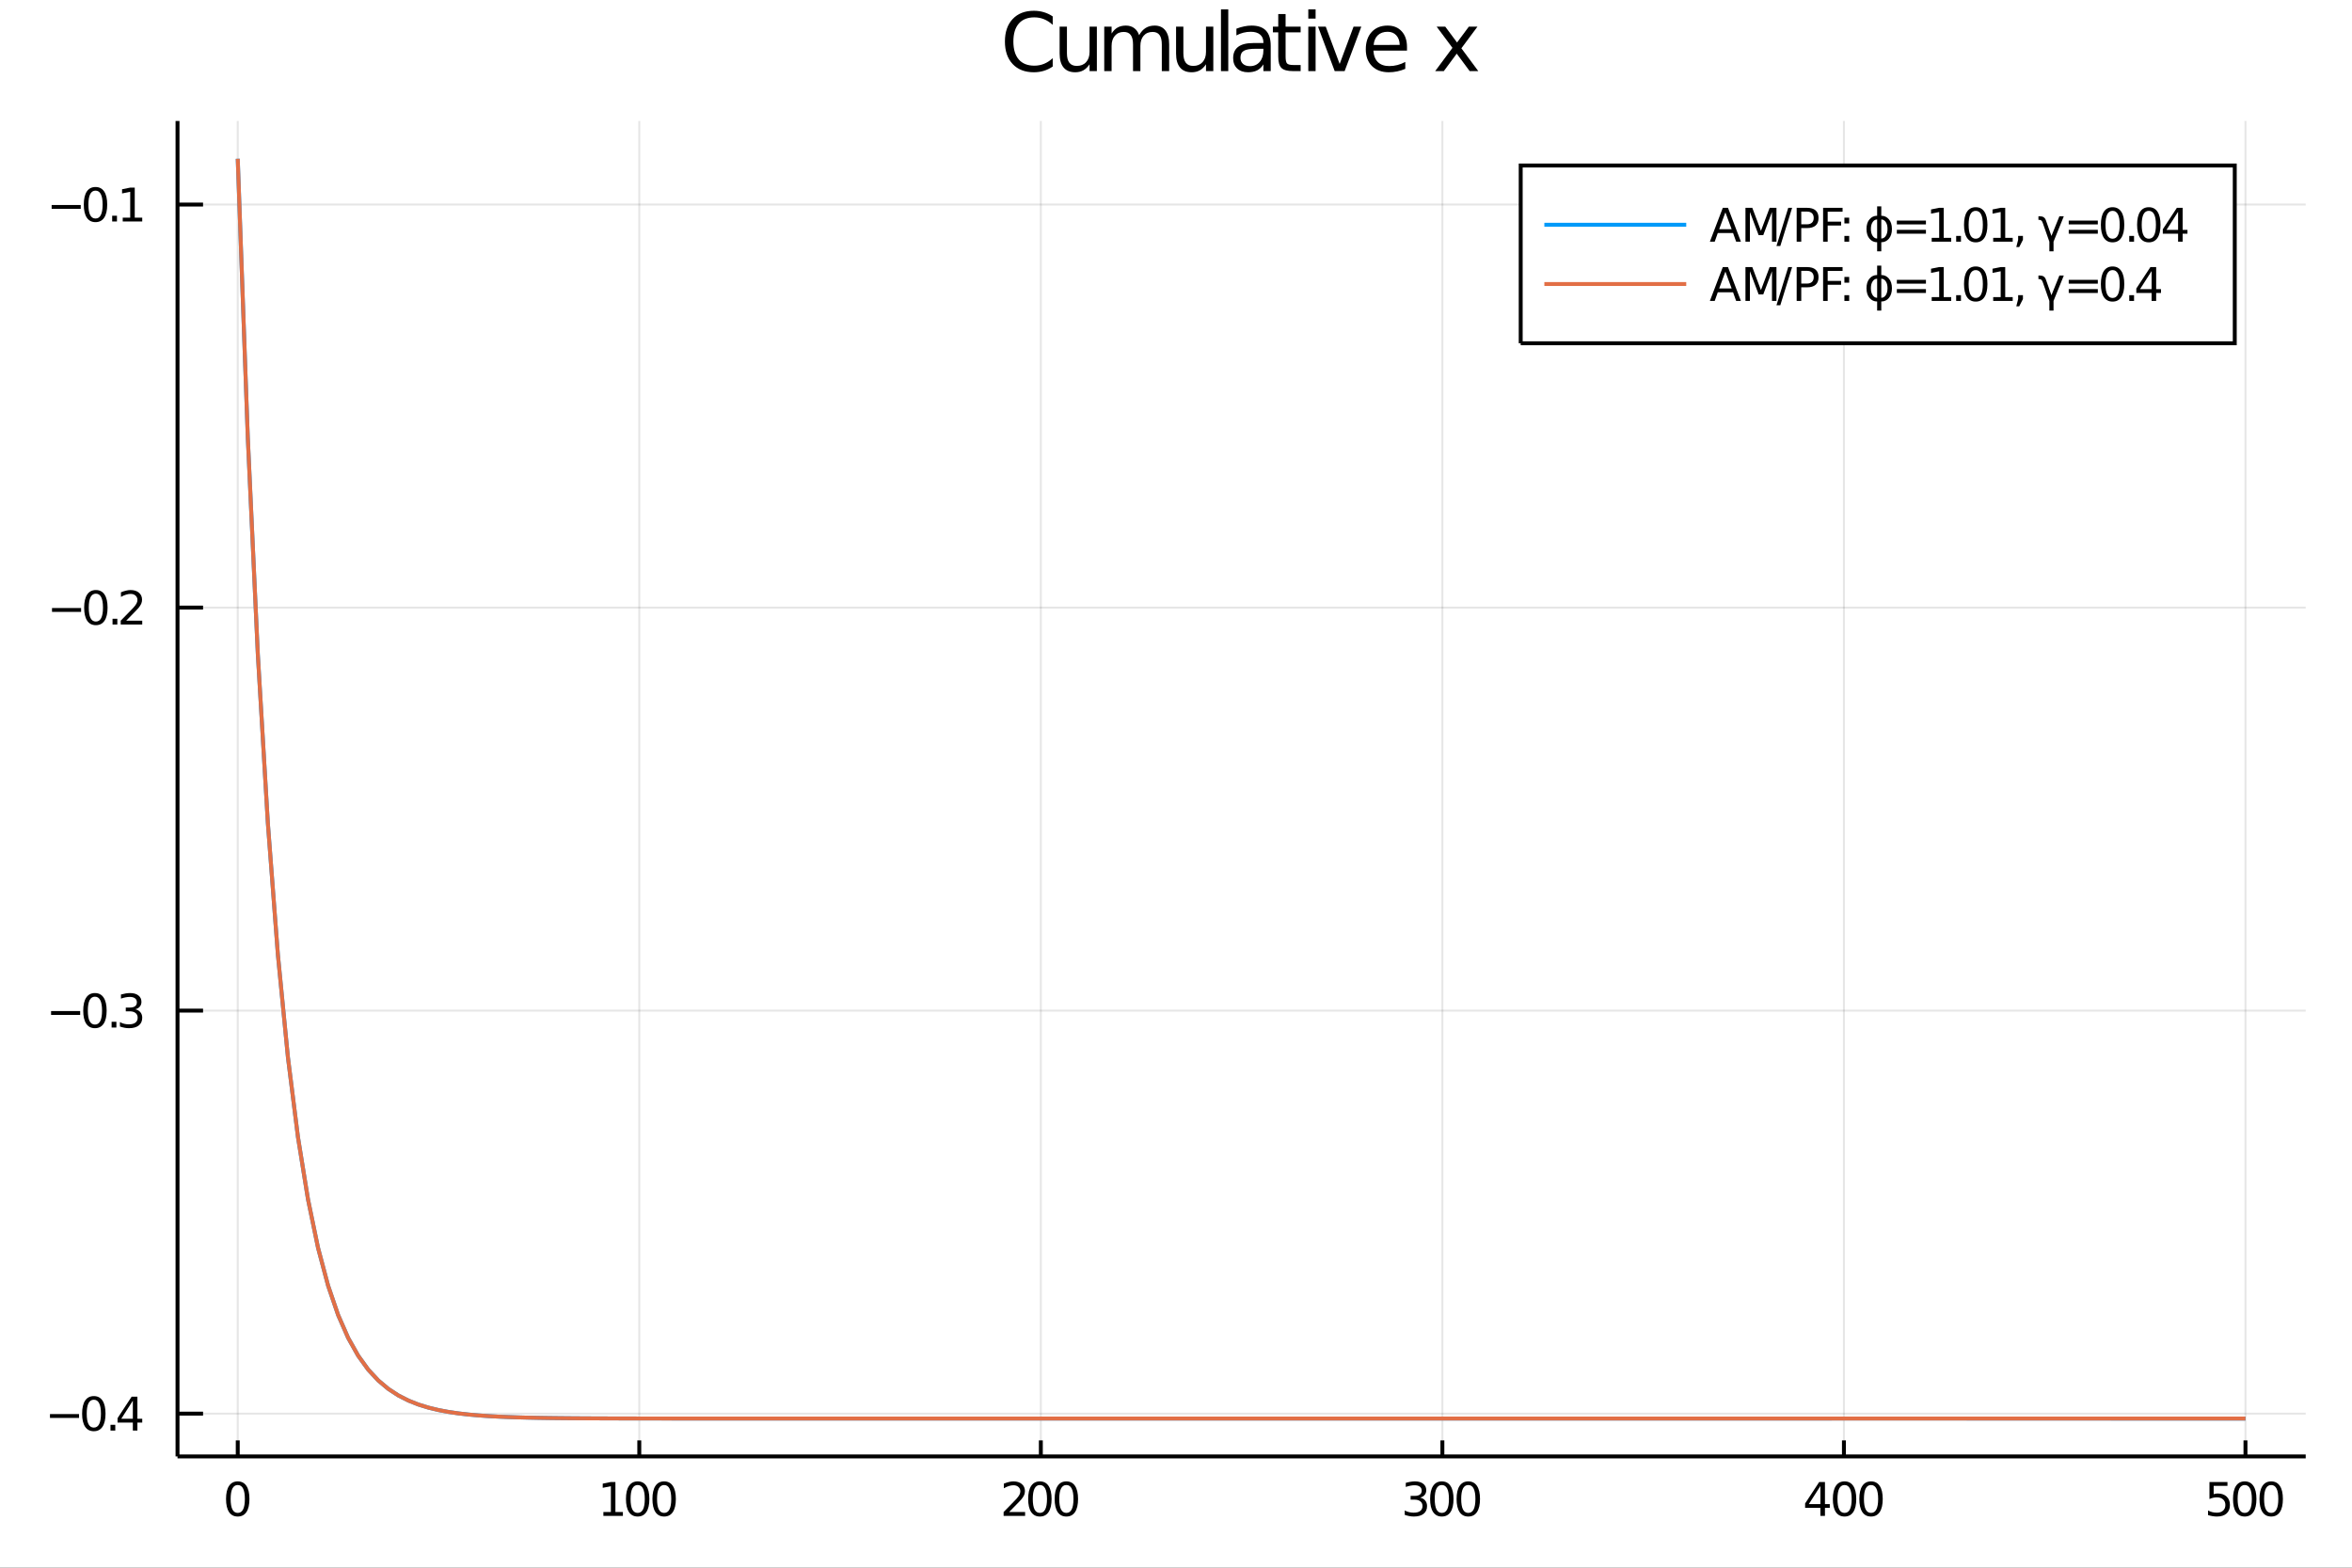 <?xml version="1.0" encoding="utf-8"?>
<svg xmlns="http://www.w3.org/2000/svg" xmlns:xlink="http://www.w3.org/1999/xlink" width="600" height="400" viewBox="0 0 2400 1600">
<rect x="0" y="0" width="2400" height="1600" fill="#333333" stroke="none"/>
<defs>
  <clipPath id="clip460">
    <rect x="0" y="0" width="2400" height="1600"/>
  </clipPath>
</defs>
<path clip-path="url(#clip460)" d="
M0 1600 L2400 1600 L2400 0 L0 0  Z
  " fill="#ffffff" fill-rule="evenodd" fill-opacity="1"/>
<defs>
  <clipPath id="clip461">
    <rect x="480" y="0" width="1681" height="1600"/>
  </clipPath>
</defs>
<path clip-path="url(#clip460)" d="
M181.135 1486.45 L2352.76 1486.45 L2352.76 123.472 L181.135 123.472  Z
  " fill="#ffffff" fill-rule="evenodd" fill-opacity="1"/>
<defs>
  <clipPath id="clip462">
    <rect x="181" y="123" width="2173" height="1364"/>
  </clipPath>
</defs>
<polyline clip-path="url(#clip462)" style="stroke:#000000; stroke-width:2; stroke-opacity:0.1; fill:none" points="
  242.596,1486.45 242.596,123.472 
  "/>
<polyline clip-path="url(#clip462)" style="stroke:#000000; stroke-width:2; stroke-opacity:0.1; fill:none" points="
  652.336,1486.45 652.336,123.472 
  "/>
<polyline clip-path="url(#clip462)" style="stroke:#000000; stroke-width:2; stroke-opacity:0.1; fill:none" points="
  1062.08,1486.45 1062.08,123.472 
  "/>
<polyline clip-path="url(#clip462)" style="stroke:#000000; stroke-width:2; stroke-opacity:0.1; fill:none" points="
  1471.82,1486.45 1471.82,123.472 
  "/>
<polyline clip-path="url(#clip462)" style="stroke:#000000; stroke-width:2; stroke-opacity:0.1; fill:none" points="
  1881.56,1486.45 1881.56,123.472 
  "/>
<polyline clip-path="url(#clip462)" style="stroke:#000000; stroke-width:2; stroke-opacity:0.1; fill:none" points="
  2291.29,1486.45 2291.29,123.472 
  "/>
<polyline clip-path="url(#clip460)" style="stroke:#000000; stroke-width:4; stroke-opacity:1; fill:none" points="
  181.135,1486.45 2352.76,1486.45 
  "/>
<polyline clip-path="url(#clip460)" style="stroke:#000000; stroke-width:4; stroke-opacity:1; fill:none" points="
  242.596,1486.45 242.596,1470.09 
  "/>
<polyline clip-path="url(#clip460)" style="stroke:#000000; stroke-width:4; stroke-opacity:1; fill:none" points="
  652.336,1486.45 652.336,1470.09 
  "/>
<polyline clip-path="url(#clip460)" style="stroke:#000000; stroke-width:4; stroke-opacity:1; fill:none" points="
  1062.08,1486.45 1062.08,1470.09 
  "/>
<polyline clip-path="url(#clip460)" style="stroke:#000000; stroke-width:4; stroke-opacity:1; fill:none" points="
  1471.82,1486.45 1471.82,1470.09 
  "/>
<polyline clip-path="url(#clip460)" style="stroke:#000000; stroke-width:4; stroke-opacity:1; fill:none" points="
  1881.56,1486.45 1881.56,1470.09 
  "/>
<polyline clip-path="url(#clip460)" style="stroke:#000000; stroke-width:4; stroke-opacity:1; fill:none" points="
  2291.29,1486.45 2291.29,1470.09 
  "/>
<path clip-path="url(#clip460)" d="M 0 0 M242.596 1515.64 Q238.985 1515.64 237.156 1519.2 Q235.351 1522.75 235.351 1529.87 Q235.351 1536.98 237.156 1540.55 Q238.985 1544.09 242.596 1544.09 Q246.23 1544.09 248.036 1540.55 Q249.865 1536.98 249.865 1529.87 Q249.865 1522.75 248.036 1519.2 Q246.23 1515.64 242.596 1515.64 M242.596 1511.93 Q248.406 1511.93 251.462 1516.54 Q254.54 1521.12 254.54 1529.87 Q254.54 1538.6 251.462 1543.21 Q248.406 1547.79 242.596 1547.79 Q236.786 1547.79 233.707 1543.21 Q230.652 1538.6 230.652 1529.87 Q230.652 1521.12 233.707 1516.54 Q236.786 1511.93 242.596 1511.93 Z" fill="#000000" fill-rule="evenodd" fill-opacity="1" /><path clip-path="url(#clip460)" d="M 0 0 M615.704 1543.18 L623.343 1543.18 L623.343 1516.82 L615.033 1518.49 L615.033 1514.23 L623.297 1512.56 L627.973 1512.56 L627.973 1543.18 L635.611 1543.18 L635.611 1547.12 L615.704 1547.12 L615.704 1543.18 Z" fill="#000000" fill-rule="evenodd" fill-opacity="1" /><path clip-path="url(#clip460)" d="M 0 0 M650.681 1515.64 Q647.07 1515.64 645.241 1519.2 Q643.435 1522.75 643.435 1529.87 Q643.435 1536.98 645.241 1540.55 Q647.07 1544.09 650.681 1544.09 Q654.315 1544.09 656.121 1540.55 Q657.949 1536.98 657.949 1529.87 Q657.949 1522.75 656.121 1519.2 Q654.315 1515.64 650.681 1515.64 M650.681 1511.93 Q656.491 1511.93 659.546 1516.54 Q662.625 1521.12 662.625 1529.87 Q662.625 1538.6 659.546 1543.21 Q656.491 1547.79 650.681 1547.79 Q644.871 1547.79 641.792 1543.21 Q638.736 1538.6 638.736 1529.87 Q638.736 1521.12 641.792 1516.54 Q644.871 1511.93 650.681 1511.93 Z" fill="#000000" fill-rule="evenodd" fill-opacity="1" /><path clip-path="url(#clip460)" d="M 0 0 M677.695 1515.64 Q674.083 1515.64 672.255 1519.2 Q670.449 1522.75 670.449 1529.87 Q670.449 1536.98 672.255 1540.55 Q674.083 1544.09 677.695 1544.09 Q681.329 1544.09 683.134 1540.55 Q684.963 1536.98 684.963 1529.87 Q684.963 1522.75 683.134 1519.2 Q681.329 1515.64 677.695 1515.64 M677.695 1511.93 Q683.505 1511.93 686.56 1516.54 Q689.639 1521.12 689.639 1529.87 Q689.639 1538.6 686.56 1543.21 Q683.505 1547.79 677.695 1547.79 Q671.884 1547.79 668.806 1543.21 Q665.75 1538.6 665.75 1529.87 Q665.75 1521.12 668.806 1516.54 Q671.884 1511.93 677.695 1511.93 Z" fill="#000000" fill-rule="evenodd" fill-opacity="1" /><path clip-path="url(#clip460)" d="M 0 0 M1029.71 1543.18 L1046.03 1543.18 L1046.03 1547.12 L1024.09 1547.12 L1024.09 1543.18 Q1026.75 1540.43 1031.34 1535.8 Q1035.94 1531.15 1037.12 1529.81 Q1039.37 1527.28 1040.25 1525.55 Q1041.15 1523.79 1041.15 1522.1 Q1041.15 1519.34 1039.21 1517.61 Q1037.28 1515.87 1034.18 1515.87 Q1031.98 1515.87 1029.53 1516.63 Q1027.1 1517.4 1024.32 1518.95 L1024.32 1514.23 Q1027.15 1513.09 1029.6 1512.51 Q1032.05 1511.93 1034.09 1511.93 Q1039.46 1511.93 1042.65 1514.62 Q1045.85 1517.31 1045.85 1521.8 Q1045.85 1523.93 1045.04 1525.85 Q1044.25 1527.74 1042.15 1530.34 Q1041.57 1531.01 1038.46 1534.23 Q1035.36 1537.42 1029.71 1543.18 Z" fill="#000000" fill-rule="evenodd" fill-opacity="1" /><path clip-path="url(#clip460)" d="M 0 0 M1061.1 1515.64 Q1057.49 1515.64 1055.66 1519.2 Q1053.86 1522.75 1053.86 1529.87 Q1053.86 1536.98 1055.66 1540.55 Q1057.49 1544.09 1061.1 1544.09 Q1064.74 1544.09 1066.54 1540.55 Q1068.37 1536.98 1068.37 1529.87 Q1068.37 1522.75 1066.54 1519.2 Q1064.74 1515.64 1061.1 1515.64 M1061.1 1511.93 Q1066.91 1511.93 1069.97 1516.54 Q1073.05 1521.12 1073.05 1529.87 Q1073.05 1538.6 1069.97 1543.21 Q1066.91 1547.79 1061.1 1547.79 Q1055.29 1547.79 1052.21 1543.21 Q1049.16 1538.6 1049.16 1529.87 Q1049.16 1521.12 1052.21 1516.54 Q1055.29 1511.93 1061.1 1511.93 Z" fill="#000000" fill-rule="evenodd" fill-opacity="1" /><path clip-path="url(#clip460)" d="M 0 0 M1088.12 1515.64 Q1084.51 1515.64 1082.68 1519.2 Q1080.87 1522.75 1080.87 1529.87 Q1080.87 1536.98 1082.68 1540.55 Q1084.51 1544.09 1088.12 1544.09 Q1091.75 1544.09 1093.56 1540.55 Q1095.39 1536.98 1095.39 1529.87 Q1095.39 1522.75 1093.56 1519.2 Q1091.75 1515.64 1088.12 1515.64 M1088.12 1511.93 Q1093.93 1511.93 1096.98 1516.54 Q1100.06 1521.12 1100.06 1529.87 Q1100.06 1538.6 1096.98 1543.21 Q1093.93 1547.79 1088.12 1547.79 Q1082.31 1547.79 1079.23 1543.21 Q1076.17 1538.6 1076.17 1529.87 Q1076.17 1521.12 1079.23 1516.54 Q1082.31 1511.93 1088.12 1511.93 Z" fill="#000000" fill-rule="evenodd" fill-opacity="1" /><path clip-path="url(#clip460)" d="M 0 0 M1449.05 1528.49 Q1452.41 1529.2 1454.28 1531.47 Q1456.18 1533.74 1456.18 1537.07 Q1456.18 1542.19 1452.66 1544.99 Q1449.14 1547.79 1442.66 1547.79 Q1440.48 1547.79 1438.17 1547.35 Q1435.88 1546.93 1433.42 1546.08 L1433.42 1541.56 Q1435.37 1542.7 1437.68 1543.28 Q1440 1543.86 1442.52 1543.86 Q1446.92 1543.86 1449.21 1542.12 Q1451.53 1540.38 1451.53 1537.07 Q1451.53 1534.02 1449.37 1532.31 Q1447.24 1530.57 1443.42 1530.57 L1439.4 1530.57 L1439.4 1526.73 L1443.61 1526.73 Q1447.06 1526.73 1448.89 1525.36 Q1450.72 1523.97 1450.72 1521.38 Q1450.72 1518.72 1448.82 1517.31 Q1446.94 1515.87 1443.42 1515.87 Q1441.5 1515.87 1439.3 1516.29 Q1437.1 1516.7 1434.47 1517.58 L1434.47 1513.42 Q1437.13 1512.68 1439.44 1512.31 Q1441.78 1511.93 1443.84 1511.93 Q1449.17 1511.93 1452.27 1514.37 Q1455.37 1516.77 1455.37 1520.89 Q1455.37 1523.76 1453.73 1525.75 Q1452.08 1527.72 1449.05 1528.49 Z" fill="#000000" fill-rule="evenodd" fill-opacity="1" /><path clip-path="url(#clip460)" d="M 0 0 M1471.25 1515.64 Q1467.64 1515.64 1465.81 1519.2 Q1464 1522.75 1464 1529.87 Q1464 1536.98 1465.81 1540.55 Q1467.64 1544.09 1471.25 1544.09 Q1474.88 1544.09 1476.69 1540.55 Q1478.52 1536.98 1478.52 1529.87 Q1478.52 1522.75 1476.69 1519.2 Q1474.88 1515.64 1471.25 1515.64 M1471.25 1511.93 Q1477.06 1511.93 1480.11 1516.54 Q1483.19 1521.12 1483.19 1529.87 Q1483.19 1538.6 1480.11 1543.21 Q1477.06 1547.79 1471.25 1547.79 Q1465.44 1547.79 1462.36 1543.21 Q1459.3 1538.6 1459.3 1529.87 Q1459.3 1521.12 1462.36 1516.54 Q1465.44 1511.93 1471.25 1511.93 Z" fill="#000000" fill-rule="evenodd" fill-opacity="1" /><path clip-path="url(#clip460)" d="M 0 0 M1498.26 1515.64 Q1494.65 1515.64 1492.82 1519.2 Q1491.02 1522.75 1491.02 1529.87 Q1491.02 1536.98 1492.82 1540.55 Q1494.65 1544.09 1498.26 1544.09 Q1501.9 1544.09 1503.7 1540.55 Q1505.53 1536.98 1505.53 1529.87 Q1505.53 1522.75 1503.7 1519.2 Q1501.9 1515.64 1498.26 1515.64 M1498.26 1511.93 Q1504.07 1511.93 1507.13 1516.54 Q1510.21 1521.12 1510.21 1529.87 Q1510.21 1538.6 1507.13 1543.21 Q1504.07 1547.79 1498.26 1547.79 Q1492.45 1547.79 1489.37 1543.21 Q1486.32 1538.6 1486.32 1529.87 Q1486.32 1521.12 1489.37 1516.54 Q1492.45 1511.93 1498.26 1511.93 Z" fill="#000000" fill-rule="evenodd" fill-opacity="1" /><path clip-path="url(#clip460)" d="M 0 0 M1857.55 1516.63 L1845.75 1535.08 L1857.55 1535.08 L1857.55 1516.63 M1856.32 1512.56 L1862.2 1512.56 L1862.2 1535.08 L1867.13 1535.08 L1867.13 1538.97 L1862.2 1538.97 L1862.2 1547.12 L1857.55 1547.12 L1857.55 1538.97 L1841.95 1538.97 L1841.95 1534.46 L1856.32 1512.56 Z" fill="#000000" fill-rule="evenodd" fill-opacity="1" /><path clip-path="url(#clip460)" d="M 0 0 M1882.2 1515.64 Q1878.59 1515.64 1876.76 1519.2 Q1874.96 1522.75 1874.96 1529.87 Q1874.96 1536.98 1876.76 1540.55 Q1878.59 1544.09 1882.2 1544.09 Q1885.84 1544.09 1887.64 1540.55 Q1889.47 1536.98 1889.47 1529.87 Q1889.47 1522.75 1887.64 1519.2 Q1885.84 1515.64 1882.2 1515.64 M1882.2 1511.93 Q1888.01 1511.93 1891.07 1516.54 Q1894.15 1521.12 1894.15 1529.87 Q1894.15 1538.6 1891.07 1543.21 Q1888.01 1547.79 1882.2 1547.79 Q1876.39 1547.79 1873.31 1543.21 Q1870.26 1538.6 1870.26 1529.87 Q1870.26 1521.12 1873.31 1516.54 Q1876.39 1511.93 1882.2 1511.93 Z" fill="#000000" fill-rule="evenodd" fill-opacity="1" /><path clip-path="url(#clip460)" d="M 0 0 M1909.22 1515.64 Q1905.61 1515.64 1903.78 1519.2 Q1901.97 1522.75 1901.97 1529.87 Q1901.97 1536.98 1903.78 1540.55 Q1905.61 1544.09 1909.22 1544.09 Q1912.85 1544.09 1914.66 1540.55 Q1916.49 1536.98 1916.49 1529.87 Q1916.49 1522.75 1914.66 1519.2 Q1912.85 1515.64 1909.22 1515.64 M1909.22 1511.93 Q1915.03 1511.93 1918.08 1516.54 Q1921.16 1521.12 1921.16 1529.87 Q1921.16 1538.6 1918.08 1543.21 Q1915.03 1547.79 1909.22 1547.79 Q1903.41 1547.79 1900.33 1543.21 Q1897.27 1538.6 1897.27 1529.87 Q1897.27 1521.12 1900.33 1516.54 Q1903.41 1511.93 1909.22 1511.93 Z" fill="#000000" fill-rule="evenodd" fill-opacity="1" /><path clip-path="url(#clip460)" d="M 0 0 M2254.56 1512.56 L2272.92 1512.56 L2272.92 1516.5 L2258.84 1516.5 L2258.84 1524.97 Q2259.86 1524.62 2260.88 1524.46 Q2261.9 1524.27 2262.92 1524.27 Q2268.7 1524.27 2272.08 1527.44 Q2275.46 1530.62 2275.46 1536.03 Q2275.46 1541.61 2271.99 1544.71 Q2268.52 1547.79 2262.2 1547.79 Q2260.02 1547.79 2257.75 1547.42 Q2255.51 1547.05 2253.1 1546.31 L2253.1 1541.61 Q2255.18 1542.74 2257.41 1543.3 Q2259.63 1543.86 2262.11 1543.86 Q2266.11 1543.86 2268.45 1541.75 Q2270.79 1539.64 2270.79 1536.03 Q2270.79 1532.42 2268.45 1530.31 Q2266.11 1528.21 2262.11 1528.21 Q2260.23 1528.21 2258.36 1528.62 Q2256.5 1529.04 2254.56 1529.92 L2254.56 1512.56 Z" fill="#000000" fill-rule="evenodd" fill-opacity="1" /><path clip-path="url(#clip460)" d="M 0 0 M2290.53 1515.64 Q2286.92 1515.64 2285.09 1519.2 Q2283.29 1522.75 2283.29 1529.87 Q2283.29 1536.98 2285.09 1540.55 Q2286.92 1544.09 2290.53 1544.09 Q2294.17 1544.09 2295.97 1540.55 Q2297.8 1536.98 2297.8 1529.87 Q2297.8 1522.75 2295.97 1519.2 Q2294.17 1515.64 2290.53 1515.64 M2290.53 1511.93 Q2296.34 1511.93 2299.4 1516.54 Q2302.48 1521.12 2302.48 1529.87 Q2302.48 1538.6 2299.4 1543.21 Q2296.34 1547.79 2290.53 1547.79 Q2284.72 1547.79 2281.64 1543.21 Q2278.59 1538.6 2278.59 1529.87 Q2278.59 1521.12 2281.64 1516.54 Q2284.72 1511.93 2290.53 1511.93 Z" fill="#000000" fill-rule="evenodd" fill-opacity="1" /><path clip-path="url(#clip460)" d="M 0 0 M2317.54 1515.64 Q2313.93 1515.64 2312.11 1519.2 Q2310.3 1522.75 2310.3 1529.87 Q2310.3 1536.98 2312.11 1540.55 Q2313.93 1544.09 2317.54 1544.09 Q2321.18 1544.09 2322.98 1540.55 Q2324.81 1536.98 2324.81 1529.87 Q2324.81 1522.75 2322.98 1519.2 Q2321.18 1515.64 2317.54 1515.64 M2317.54 1511.93 Q2323.35 1511.93 2326.41 1516.54 Q2329.49 1521.12 2329.49 1529.87 Q2329.49 1538.6 2326.41 1543.21 Q2323.35 1547.79 2317.54 1547.79 Q2311.73 1547.79 2308.66 1543.21 Q2305.6 1538.6 2305.6 1529.87 Q2305.6 1521.12 2308.66 1516.54 Q2311.73 1511.93 2317.54 1511.93 Z" fill="#000000" fill-rule="evenodd" fill-opacity="1" /><polyline clip-path="url(#clip462)" style="stroke:#000000; stroke-width:2; stroke-opacity:0.1; fill:none" points="
  181.135,1442.77 2352.76,1442.77 
  "/>
<polyline clip-path="url(#clip462)" style="stroke:#000000; stroke-width:2; stroke-opacity:0.1; fill:none" points="
  181.135,1031.44 2352.76,1031.44 
  "/>
<polyline clip-path="url(#clip462)" style="stroke:#000000; stroke-width:2; stroke-opacity:0.1; fill:none" points="
  181.135,620.107 2352.76,620.107 
  "/>
<polyline clip-path="url(#clip462)" style="stroke:#000000; stroke-width:2; stroke-opacity:0.1; fill:none" points="
  181.135,208.775 2352.76,208.775 
  "/>
<polyline clip-path="url(#clip460)" style="stroke:#000000; stroke-width:4; stroke-opacity:1; fill:none" points="
  181.135,1486.45 181.135,123.472 
  "/>
<polyline clip-path="url(#clip460)" style="stroke:#000000; stroke-width:4; stroke-opacity:1; fill:none" points="
  181.135,1442.77 207.195,1442.77 
  "/>
<polyline clip-path="url(#clip460)" style="stroke:#000000; stroke-width:4; stroke-opacity:1; fill:none" points="
  181.135,1031.44 207.195,1031.44 
  "/>
<polyline clip-path="url(#clip460)" style="stroke:#000000; stroke-width:4; stroke-opacity:1; fill:none" points="
  181.135,620.107 207.195,620.107 
  "/>
<polyline clip-path="url(#clip460)" style="stroke:#000000; stroke-width:4; stroke-opacity:1; fill:none" points="
  181.135,208.775 207.195,208.775 
  "/>
<path clip-path="url(#clip460)" d="M 0 0 M50.992 1443.22 L80.668 1443.22 L80.668 1447.16 L50.992 1447.16 L50.992 1443.22 Z" fill="#000000" fill-rule="evenodd" fill-opacity="1" /><path clip-path="url(#clip460)" d="M 0 0 M95.737 1428.57 Q92.126 1428.57 90.297 1432.14 Q88.492 1435.68 88.492 1442.81 Q88.492 1449.91 90.297 1453.48 Q92.126 1457.02 95.737 1457.02 Q99.371 1457.02 101.177 1453.48 Q103.006 1449.91 103.006 1442.81 Q103.006 1435.68 101.177 1432.14 Q99.371 1428.57 95.737 1428.57 M95.737 1424.87 Q101.547 1424.87 104.603 1429.47 Q107.682 1434.06 107.682 1442.81 Q107.682 1451.53 104.603 1456.14 Q101.547 1460.72 95.737 1460.72 Q89.927 1460.72 86.848 1456.14 Q83.793 1451.53 83.793 1442.81 Q83.793 1434.06 86.848 1429.47 Q89.927 1424.87 95.737 1424.87 Z" fill="#000000" fill-rule="evenodd" fill-opacity="1" /><path clip-path="url(#clip460)" d="M 0 0 M112.751 1454.17 L117.635 1454.17 L117.635 1460.05 L112.751 1460.05 L112.751 1454.17 Z" fill="#000000" fill-rule="evenodd" fill-opacity="1" /><path clip-path="url(#clip460)" d="M 0 0 M135.552 1429.57 L123.746 1448.01 L135.552 1448.01 L135.552 1429.57 M134.325 1425.49 L140.205 1425.49 L140.205 1448.01 L145.135 1448.01 L145.135 1451.9 L140.205 1451.9 L140.205 1460.05 L135.552 1460.05 L135.552 1451.9 L119.95 1451.9 L119.95 1447.39 L134.325 1425.49 Z" fill="#000000" fill-rule="evenodd" fill-opacity="1" /><path clip-path="url(#clip460)" d="M 0 0 M52.126 1031.89 L81.802 1031.89 L81.802 1035.83 L52.126 1035.83 L52.126 1031.89 Z" fill="#000000" fill-rule="evenodd" fill-opacity="1" /><path clip-path="url(#clip460)" d="M 0 0 M96.871 1017.24 Q93.26 1017.24 91.432 1020.8 Q89.626 1024.34 89.626 1031.47 Q89.626 1038.58 91.432 1042.15 Q93.26 1045.69 96.871 1045.69 Q100.506 1045.69 102.311 1042.15 Q104.14 1038.58 104.14 1031.47 Q104.14 1024.34 102.311 1020.8 Q100.506 1017.24 96.871 1017.24 M96.871 1013.53 Q102.682 1013.53 105.737 1018.14 Q108.816 1022.72 108.816 1031.47 Q108.816 1040.2 105.737 1044.81 Q102.682 1049.39 96.871 1049.39 Q91.061 1049.39 87.983 1044.81 Q84.927 1040.2 84.927 1031.47 Q84.927 1022.72 87.983 1018.14 Q91.061 1013.53 96.871 1013.53 Z" fill="#000000" fill-rule="evenodd" fill-opacity="1" /><path clip-path="url(#clip460)" d="M 0 0 M113.885 1042.84 L118.77 1042.84 L118.77 1048.72 L113.885 1048.72 L113.885 1042.84 Z" fill="#000000" fill-rule="evenodd" fill-opacity="1" /><path clip-path="url(#clip460)" d="M 0 0 M138.006 1030.09 Q141.362 1030.8 143.237 1033.07 Q145.135 1035.34 145.135 1038.67 Q145.135 1043.79 141.617 1046.59 Q138.098 1049.39 131.617 1049.39 Q129.441 1049.39 127.126 1048.95 Q124.834 1048.53 122.381 1047.68 L122.381 1043.16 Q124.325 1044.3 126.64 1044.88 Q128.955 1045.46 131.478 1045.46 Q135.876 1045.46 138.168 1043.72 Q140.482 1041.98 140.482 1038.67 Q140.482 1035.62 138.33 1033.9 Q136.2 1032.17 132.381 1032.17 L128.353 1032.17 L128.353 1028.33 L132.566 1028.33 Q136.015 1028.33 137.844 1026.96 Q139.672 1025.57 139.672 1022.98 Q139.672 1020.32 137.774 1018.9 Q135.899 1017.47 132.381 1017.47 Q130.459 1017.47 128.26 1017.89 Q126.061 1018.3 123.422 1019.18 L123.422 1015.02 Q126.084 1014.28 128.399 1013.9 Q130.737 1013.53 132.797 1013.53 Q138.121 1013.53 141.223 1015.97 Q144.325 1018.37 144.325 1022.49 Q144.325 1025.36 142.681 1027.35 Q141.038 1029.32 138.006 1030.09 Z" fill="#000000" fill-rule="evenodd" fill-opacity="1" /><path clip-path="url(#clip460)" d="M 0 0 M53.075 620.559 L82.751 620.559 L82.751 624.494 L53.075 624.494 L53.075 620.559 Z" fill="#000000" fill-rule="evenodd" fill-opacity="1" /><path clip-path="url(#clip460)" d="M 0 0 M97.821 605.906 Q94.21 605.906 92.381 609.471 Q90.575 613.012 90.575 620.142 Q90.575 627.248 92.381 630.813 Q94.21 634.355 97.821 634.355 Q101.455 634.355 103.26 630.813 Q105.089 627.248 105.089 620.142 Q105.089 613.012 103.26 609.471 Q101.455 605.906 97.821 605.906 M97.821 602.202 Q103.631 602.202 106.686 606.809 Q109.765 611.392 109.765 620.142 Q109.765 628.869 106.686 633.475 Q103.631 638.059 97.821 638.059 Q92.01 638.059 88.932 633.475 Q85.876 628.869 85.876 620.142 Q85.876 611.392 88.932 606.809 Q92.01 602.202 97.821 602.202 Z" fill="#000000" fill-rule="evenodd" fill-opacity="1" /><path clip-path="url(#clip460)" d="M 0 0 M114.834 631.508 L119.719 631.508 L119.719 637.387 L114.834 637.387 L114.834 631.508 Z" fill="#000000" fill-rule="evenodd" fill-opacity="1" /><path clip-path="url(#clip460)" d="M 0 0 M128.816 633.452 L145.135 633.452 L145.135 637.387 L123.191 637.387 L123.191 633.452 Q125.853 630.698 130.436 626.068 Q135.043 621.415 136.223 620.073 Q138.469 617.549 139.348 615.813 Q140.251 614.054 140.251 612.364 Q140.251 609.61 138.306 607.874 Q136.385 606.137 133.283 606.137 Q131.084 606.137 128.631 606.901 Q126.2 607.665 123.422 609.216 L123.422 604.494 Q126.246 603.36 128.7 602.781 Q131.154 602.202 133.191 602.202 Q138.561 602.202 141.756 604.887 Q144.95 607.573 144.95 612.063 Q144.95 614.193 144.14 616.114 Q143.353 618.012 141.246 620.605 Q140.668 621.276 137.566 624.494 Q134.464 627.688 128.816 633.452 Z" fill="#000000" fill-rule="evenodd" fill-opacity="1" /><path clip-path="url(#clip460)" d="M 0 0 M52.705 209.226 L82.381 209.226 L82.381 213.162 L52.705 213.162 L52.705 209.226 Z" fill="#000000" fill-rule="evenodd" fill-opacity="1" /><path clip-path="url(#clip460)" d="M 0 0 M97.45 194.574 Q93.839 194.574 92.01 198.138 Q90.205 201.68 90.205 208.81 Q90.205 215.916 92.01 219.481 Q93.839 223.023 97.45 223.023 Q101.084 223.023 102.89 219.481 Q104.719 215.916 104.719 208.81 Q104.719 201.68 102.89 198.138 Q101.084 194.574 97.45 194.574 M97.45 190.87 Q103.26 190.87 106.316 195.476 Q109.395 200.06 109.395 208.81 Q109.395 217.537 106.316 222.143 Q103.26 226.726 97.45 226.726 Q91.64 226.726 88.561 222.143 Q85.506 217.537 85.506 208.81 Q85.506 200.06 88.561 195.476 Q91.64 190.87 97.45 190.87 Z" fill="#000000" fill-rule="evenodd" fill-opacity="1" /><path clip-path="url(#clip460)" d="M 0 0 M114.464 220.175 L119.348 220.175 L119.348 226.055 L114.464 226.055 L114.464 220.175 Z" fill="#000000" fill-rule="evenodd" fill-opacity="1" /><path clip-path="url(#clip460)" d="M 0 0 M125.228 222.12 L132.867 222.12 L132.867 195.754 L124.557 197.421 L124.557 193.162 L132.82 191.495 L137.496 191.495 L137.496 222.12 L145.135 222.12 L145.135 226.055 L125.228 226.055 L125.228 222.12 Z" fill="#000000" fill-rule="evenodd" fill-opacity="1" /><path clip-path="url(#clip460)" d="M 0 0 M1074.2 16.755 L1074.2 25.383 Q1070.07 21.535 1065.37 19.631 Q1060.71 17.727 1055.45 17.727 Q1045.08 17.727 1039.57 24.087 Q1034.06 30.406 1034.06 42.397 Q1034.06 54.347 1039.57 60.707 Q1045.08 67.026 1055.45 67.026 Q1060.71 67.026 1065.37 65.122 Q1070.07 63.218 1074.2 59.37 L1074.2 67.918 Q1069.91 70.834 1065.09 72.292 Q1060.31 73.751 1054.96 73.751 Q1041.23 73.751 1033.33 65.365 Q1025.43 56.94 1025.43 42.397 Q1025.43 27.814 1033.33 19.428 Q1041.23 11.002 1054.96 11.002 Q1060.39 11.002 1065.17 12.461 Q1069.99 13.878 1074.2 16.755 Z" fill="#000000" fill-rule="evenodd" fill-opacity="1" /><path clip-path="url(#clip460)" d="M 0 0 M1081.25 54.671 L1081.25 27.206 L1088.71 27.206 L1088.71 54.387 Q1088.71 60.828 1091.22 64.069 Q1093.73 67.269 1098.75 67.269 Q1104.79 67.269 1108.27 63.421 Q1111.8 59.573 1111.8 52.929 L1111.8 27.206 L1119.25 27.206 L1119.25 72.576 L1111.8 72.576 L1111.8 65.608 Q1109.08 69.74 1105.48 71.766 Q1101.91 73.751 1097.17 73.751 Q1089.35 73.751 1085.3 68.89 Q1081.25 64.029 1081.25 54.671 M1100.01 26.112 L1100.01 26.112 Z" fill="#000000" fill-rule="evenodd" fill-opacity="1" /><path clip-path="url(#clip460)" d="M 0 0 M1162.39 35.915 Q1165.19 30.892 1169.08 28.502 Q1172.96 26.112 1178.23 26.112 Q1185.32 26.112 1189.17 31.095 Q1193.02 36.037 1193.02 45.192 L1193.02 72.576 L1185.52 72.576 L1185.52 45.435 Q1185.52 38.913 1183.21 35.753 Q1180.9 32.594 1176.16 32.594 Q1170.37 32.594 1167.01 36.442 Q1163.65 40.29 1163.65 46.934 L1163.65 72.576 L1156.15 72.576 L1156.15 45.435 Q1156.15 38.873 1153.84 35.753 Q1151.54 32.594 1146.71 32.594 Q1141 32.594 1137.64 36.482 Q1134.28 40.331 1134.28 46.934 L1134.28 72.576 L1126.78 72.576 L1126.78 27.206 L1134.28 27.206 L1134.28 34.254 Q1136.83 30.082 1140.4 28.097 Q1143.96 26.112 1148.86 26.112 Q1153.8 26.112 1157.25 28.624 Q1160.73 31.135 1162.39 35.915 Z" fill="#000000" fill-rule="evenodd" fill-opacity="1" /><path clip-path="url(#clip460)" d="M 0 0 M1200.07 54.671 L1200.07 27.206 L1207.52 27.206 L1207.52 54.387 Q1207.52 60.828 1210.03 64.069 Q1212.54 67.269 1217.57 67.269 Q1223.6 67.269 1227.08 63.421 Q1230.61 59.573 1230.61 52.929 L1230.61 27.206 L1238.06 27.206 L1238.06 72.576 L1230.61 72.576 L1230.61 65.608 Q1227.89 69.74 1224.29 71.766 Q1220.72 73.751 1215.99 73.751 Q1208.17 73.751 1204.12 68.89 Q1200.07 64.029 1200.07 54.671 M1218.82 26.112 L1218.82 26.112 Z" fill="#000000" fill-rule="evenodd" fill-opacity="1" /><path clip-path="url(#clip460)" d="M 0 0 M1245.88 9.544 L1253.33 9.544 L1253.33 72.576 L1245.88 72.576 L1245.88 9.544 Z" fill="#000000" fill-rule="evenodd" fill-opacity="1" /><path clip-path="url(#clip460)" d="M 0 0 M1281.77 49.769 Q1272.74 49.769 1269.25 51.835 Q1265.77 53.901 1265.77 58.884 Q1265.77 62.854 1268.36 65.203 Q1271 67.512 1275.49 67.512 Q1281.69 67.512 1285.42 63.137 Q1289.18 58.722 1289.18 51.43 L1289.18 49.769 L1281.77 49.769 M1296.64 46.691 L1296.64 72.576 L1289.18 72.576 L1289.18 65.689 Q1286.63 69.821 1282.83 71.806 Q1279.02 73.751 1273.51 73.751 Q1266.54 73.751 1262.41 69.862 Q1258.32 65.933 1258.32 59.37 Q1258.32 51.714 1263.42 47.825 Q1268.57 43.936 1278.73 43.936 L1289.18 43.936 L1289.18 43.207 Q1289.18 38.062 1285.78 35.267 Q1282.42 32.431 1276.3 32.431 Q1272.41 32.431 1268.73 33.363 Q1265.04 34.295 1261.64 36.158 L1261.64 29.272 Q1265.73 27.692 1269.58 26.922 Q1273.43 26.112 1277.07 26.112 Q1286.92 26.112 1291.78 31.216 Q1296.64 36.32 1296.64 46.691 Z" fill="#000000" fill-rule="evenodd" fill-opacity="1" /><path clip-path="url(#clip460)" d="M 0 0 M1311.83 14.324 L1311.83 27.206 L1327.18 27.206 L1327.18 32.999 L1311.83 32.999 L1311.83 57.628 Q1311.83 63.178 1313.33 64.758 Q1314.87 66.338 1319.53 66.338 L1327.18 66.338 L1327.18 72.576 L1319.53 72.576 Q1310.9 72.576 1307.62 69.376 Q1304.34 66.135 1304.34 57.628 L1304.34 32.999 L1298.87 32.999 L1298.87 27.206 L1304.34 27.206 L1304.34 14.324 L1311.83 14.324 Z" fill="#000000" fill-rule="evenodd" fill-opacity="1" /><path clip-path="url(#clip460)" d="M 0 0 M1335 27.206 L1342.45 27.206 L1342.45 72.576 L1335 72.576 L1335 27.206 M1335 9.544 L1342.45 9.544 L1342.45 18.983 L1335 18.983 L1335 9.544 Z" fill="#000000" fill-rule="evenodd" fill-opacity="1" /><path clip-path="url(#clip460)" d="M 0 0 M1344.93 27.206 L1352.82 27.206 L1367 65.284 L1381.18 27.206 L1389.08 27.206 L1372.07 72.576 L1361.94 72.576 L1344.93 27.206 Z" fill="#000000" fill-rule="evenodd" fill-opacity="1" /><path clip-path="url(#clip460)" d="M 0 0 M1435.71 48.028 L1435.71 51.673 L1401.44 51.673 Q1401.92 59.37 1406.05 63.421 Q1410.23 67.431 1417.64 67.431 Q1421.93 67.431 1425.94 66.378 Q1429.99 65.325 1433.96 63.218 L1433.96 70.267 Q1429.95 71.968 1425.74 72.86 Q1421.53 73.751 1417.19 73.751 Q1406.34 73.751 1399.98 67.431 Q1393.66 61.112 1393.66 50.337 Q1393.66 39.197 1399.65 32.675 Q1405.69 26.112 1415.9 26.112 Q1425.05 26.112 1430.36 32.026 Q1435.71 37.9 1435.71 48.028 M1428.25 45.84 Q1428.17 39.723 1424.81 36.077 Q1421.49 32.431 1415.98 32.431 Q1409.74 32.431 1405.97 35.956 Q1402.25 39.48 1401.68 45.88 L1428.25 45.84 Z" fill="#000000" fill-rule="evenodd" fill-opacity="1" /><path clip-path="url(#clip460)" d="M 0 0 M1507.61 27.206 L1491.2 49.283 L1508.46 72.576 L1499.67 72.576 L1486.46 54.752 L1473.26 72.576 L1464.47 72.576 L1482.09 48.838 L1465.97 27.206 L1474.76 27.206 L1486.79 43.369 L1498.82 27.206 L1507.61 27.206 Z" fill="#000000" fill-rule="evenodd" fill-opacity="1" /><polyline clip-path="url(#clip462)" style="stroke:#009af9; stroke-width:4; stroke-opacity:1; fill:none" points="
  242.596,162.047 252.84,446.18 263.083,667.572 273.327,840.057 283.57,974.427 293.814,1079.1 304.057,1160.63 314.301,1224.14 324.544,1273.6 334.788,1312.13 
  345.031,1342.13 355.275,1365.5 365.518,1383.7 375.762,1397.88 386.005,1408.92 396.249,1417.52 406.492,1424.21 416.736,1429.43 426.979,1433.49 437.222,1436.65 
  447.466,1439.12 457.709,1441.04 467.953,1442.53 478.196,1443.69 488.44,1444.6 498.683,1445.31 508.927,1445.86 519.17,1446.28 529.414,1446.62 539.657,1446.88 
  549.901,1447.08 560.144,1447.24 570.388,1447.36 580.631,1447.45 590.875,1447.53 601.118,1447.59 611.362,1447.63 621.605,1447.67 631.849,1447.7 642.092,1447.72 
  652.336,1447.73 662.579,1447.75 672.823,1447.76 683.066,1447.76 693.31,1447.77 703.553,1447.78 713.797,1447.78 724.04,1447.78 734.284,1447.78 744.527,1447.79 
  754.771,1447.79 765.014,1447.79 775.258,1447.79 785.501,1447.79 795.745,1447.79 805.988,1447.79 816.232,1447.79 826.475,1447.79 836.719,1447.79 846.962,1447.79 
  857.206,1447.79 867.449,1447.79 877.693,1447.79 887.936,1447.8 898.18,1447.8 908.423,1447.8 918.667,1447.8 928.91,1447.8 939.154,1447.8 949.397,1447.79 
  959.641,1447.79 969.884,1447.79 980.128,1447.79 990.371,1447.79 1000.61,1447.79 1010.86,1447.79 1021.1,1447.79 1031.35,1447.79 1041.59,1447.79 1051.83,1447.79 
  1062.08,1447.79 1072.32,1447.79 1082.56,1447.79 1092.81,1447.79 1103.05,1447.79 1113.29,1447.79 1123.54,1447.79 1133.78,1447.79 1144.02,1447.79 1154.27,1447.79 
  1164.51,1447.79 1174.75,1447.79 1185,1447.79 1195.24,1447.79 1205.48,1447.79 1215.73,1447.79 1225.97,1447.79 1236.22,1447.79 1246.46,1447.79 1256.7,1447.79 
  1266.95,1447.79 1277.19,1447.79 1287.43,1447.79 1297.68,1447.79 1307.92,1447.79 1318.16,1447.79 1328.41,1447.79 1338.65,1447.79 1348.89,1447.79 1359.14,1447.79 
  1369.38,1447.79 1379.62,1447.79 1389.87,1447.79 1400.11,1447.79 1410.35,1447.79 1420.6,1447.79 1430.84,1447.8 1441.08,1447.8 1451.33,1447.8 1461.57,1447.8 
  1471.82,1447.8 1482.06,1447.8 1492.3,1447.8 1502.55,1447.8 1512.79,1447.8 1523.03,1447.8 1533.28,1447.81 1543.52,1447.81 1553.76,1447.81 1564.01,1447.81 
  1574.25,1447.81 1584.49,1447.81 1594.74,1447.81 1604.98,1447.81 1615.22,1447.81 1625.47,1447.81 1635.71,1447.81 1645.95,1447.81 1656.2,1447.81 1666.44,1447.8 
  1676.69,1447.8 1686.93,1447.8 1697.17,1447.8 1707.42,1447.8 1717.66,1447.8 1727.9,1447.8 1738.15,1447.79 1748.39,1447.79 1758.63,1447.79 1768.88,1447.79 
  1779.12,1447.78 1789.36,1447.78 1799.61,1447.78 1809.85,1447.78 1820.09,1447.77 1830.34,1447.77 1840.58,1447.77 1850.82,1447.77 1861.07,1447.77 1871.31,1447.76 
  1881.56,1447.76 1891.8,1447.76 1902.04,1447.76 1912.29,1447.76 1922.53,1447.76 1932.77,1447.76 1943.02,1447.76 1953.26,1447.76 1963.5,1447.76 1973.75,1447.76 
  1983.99,1447.76 1994.23,1447.76 2004.48,1447.76 2014.72,1447.77 2024.96,1447.77 2035.21,1447.77 2045.45,1447.78 2055.69,1447.78 2065.94,1447.78 2076.18,1447.79 
  2086.43,1447.79 2096.67,1447.8 2106.91,1447.8 2117.16,1447.81 2127.4,1447.81 2137.64,1447.82 2147.89,1447.82 2158.13,1447.83 2168.37,1447.84 2178.62,1447.84 
  2188.86,1447.85 2199.1,1447.85 2209.35,1447.86 2219.59,1447.86 2229.83,1447.86 2240.08,1447.87 2250.32,1447.87 2260.56,1447.87 2270.81,1447.87 2281.05,1447.87 
  2291.29,1447.87 
  "/>
<polyline clip-path="url(#clip462)" style="stroke:#e26f46; stroke-width:4; stroke-opacity:1; fill:none" points="
  242.596,162.047 252.84,446.18 263.083,667.572 273.327,840.057 283.57,974.427 293.814,1079.1 304.057,1160.63 314.301,1224.14 324.544,1273.6 334.788,1312.13 
  345.031,1342.13 355.275,1365.5 365.518,1383.71 375.762,1397.88 386.005,1408.92 396.249,1417.52 406.492,1424.22 416.736,1429.43 426.979,1433.49 437.222,1436.66 
  447.466,1439.12 457.709,1441.04 467.953,1442.53 478.196,1443.7 488.44,1444.6 498.683,1445.31 508.927,1445.86 519.17,1446.29 529.414,1446.62 539.657,1446.88 
  549.901,1447.08 560.144,1447.24 570.388,1447.36 580.631,1447.46 590.875,1447.53 601.118,1447.59 611.362,1447.63 621.605,1447.67 631.849,1447.7 642.092,1447.72 
  652.336,1447.73 662.579,1447.75 672.823,1447.76 683.066,1447.77 693.31,1447.77 703.553,1447.78 713.797,1447.78 724.04,1447.78 734.284,1447.79 744.527,1447.79 
  754.771,1447.79 765.014,1447.79 775.258,1447.79 785.501,1447.79 795.745,1447.79 805.988,1447.79 816.232,1447.79 826.475,1447.79 836.719,1447.79 846.962,1447.79 
  857.206,1447.79 867.449,1447.79 877.693,1447.79 887.936,1447.79 898.18,1447.79 908.423,1447.79 918.667,1447.79 928.91,1447.79 939.154,1447.79 949.397,1447.79 
  959.641,1447.79 969.884,1447.79 980.128,1447.79 990.371,1447.79 1000.61,1447.79 1010.86,1447.79 1021.1,1447.79 1031.35,1447.79 1041.59,1447.79 1051.83,1447.79 
  1062.08,1447.79 1072.32,1447.79 1082.56,1447.79 1092.81,1447.79 1103.05,1447.79 1113.29,1447.79 1123.54,1447.79 1133.78,1447.79 1144.02,1447.79 1154.27,1447.79 
  1164.51,1447.79 1174.75,1447.79 1185,1447.79 1195.24,1447.79 1205.48,1447.79 1215.73,1447.79 1225.97,1447.79 1236.22,1447.79 1246.46,1447.79 1256.7,1447.79 
  1266.95,1447.79 1277.19,1447.79 1287.43,1447.79 1297.68,1447.79 1307.92,1447.79 1318.16,1447.79 1328.41,1447.79 1338.65,1447.79 1348.89,1447.79 1359.14,1447.79 
  1369.38,1447.79 1379.62,1447.79 1389.87,1447.79 1400.11,1447.79 1410.35,1447.79 1420.6,1447.79 1430.84,1447.79 1441.08,1447.79 1451.33,1447.79 1461.57,1447.79 
  1471.82,1447.79 1482.06,1447.79 1492.3,1447.79 1502.55,1447.79 1512.79,1447.79 1523.03,1447.79 1533.28,1447.79 1543.52,1447.79 1553.76,1447.79 1564.01,1447.79 
  1574.25,1447.79 1584.49,1447.79 1594.74,1447.79 1604.98,1447.79 1615.22,1447.79 1625.47,1447.79 1635.71,1447.79 1645.95,1447.79 1656.2,1447.79 1666.44,1447.79 
  1676.69,1447.79 1686.93,1447.79 1697.17,1447.79 1707.42,1447.79 1717.66,1447.79 1727.9,1447.79 1738.15,1447.79 1748.39,1447.79 1758.63,1447.79 1768.88,1447.79 
  1779.12,1447.79 1789.36,1447.79 1799.61,1447.79 1809.85,1447.79 1820.09,1447.79 1830.34,1447.79 1840.58,1447.79 1850.82,1447.79 1861.07,1447.79 1871.31,1447.79 
  1881.56,1447.79 1891.8,1447.79 1902.04,1447.79 1912.29,1447.79 1922.53,1447.79 1932.77,1447.79 1943.02,1447.79 1953.26,1447.79 1963.5,1447.79 1973.75,1447.79 
  1983.99,1447.79 1994.23,1447.79 2004.48,1447.79 2014.72,1447.79 2024.96,1447.79 2035.21,1447.79 2045.45,1447.79 2055.69,1447.79 2065.94,1447.79 2076.18,1447.79 
  2086.43,1447.79 2096.67,1447.79 2106.91,1447.79 2117.16,1447.79 2127.4,1447.79 2137.64,1447.79 2147.89,1447.79 2158.13,1447.79 2168.37,1447.79 2178.62,1447.79 
  2188.86,1447.79 2199.1,1447.79 2209.35,1447.79 2219.59,1447.79 2229.83,1447.79 2240.08,1447.79 2250.32,1447.79 2260.56,1447.79 2270.81,1447.79 2281.05,1447.79 
  2291.29,1447.79 
  "/>
<path clip-path="url(#clip460)" d="
M1551.74 350.345 L2280.37 350.345 L2280.37 168.905 L1551.74 168.905  Z
  " fill="#ffffff" fill-rule="evenodd" fill-opacity="1"/>
<polyline clip-path="url(#clip460)" style="stroke:#000000; stroke-width:4; stroke-opacity:1; fill:none" points="
  1551.74,350.345 2280.37,350.345 2280.37,168.905 1551.74,168.905 1551.74,350.345 
  "/>
<polyline clip-path="url(#clip460)" style="stroke:#009af9; stroke-width:4; stroke-opacity:1; fill:none" points="
  1575.87,229.385 1720.65,229.385 
  "/>
<path clip-path="url(#clip460)" d="M 0 0 M1760.61 216.711 L1754.27 233.91 L1766.97 233.91 L1760.61 216.711 M1757.97 212.105 L1763.27 212.105 L1776.44 246.665 L1771.58 246.665 L1768.43 237.799 L1752.85 237.799 L1749.71 246.665 L1744.77 246.665 L1757.97 212.105 Z" fill="#000000" fill-rule="evenodd" fill-opacity="1" /><path clip-path="url(#clip460)" d="M 0 0 M1781.09 212.105 L1788.06 212.105 L1796.88 235.623 L1805.75 212.105 L1812.71 212.105 L1812.71 246.665 L1808.15 246.665 L1808.15 216.318 L1799.24 240.021 L1794.54 240.021 L1785.63 216.318 L1785.63 246.665 L1781.09 246.665 L1781.09 212.105 Z" fill="#000000" fill-rule="evenodd" fill-opacity="1" /><path clip-path="url(#clip460)" d="M 0 0 M1824.75 212.105 L1828.69 212.105 L1816.65 251.063 L1812.71 251.063 L1824.75 212.105 Z" fill="#000000" fill-rule="evenodd" fill-opacity="1" /><path clip-path="url(#clip460)" d="M 0 0 M1838.02 215.947 L1838.02 228.933 L1843.89 228.933 Q1847.16 228.933 1848.94 227.243 Q1850.72 225.554 1850.72 222.429 Q1850.72 219.327 1848.94 217.637 Q1847.16 215.947 1843.89 215.947 L1838.02 215.947 M1833.34 212.105 L1843.89 212.105 Q1849.7 212.105 1852.67 214.744 Q1855.65 217.359 1855.65 222.429 Q1855.65 227.544 1852.67 230.16 Q1849.7 232.776 1843.89 232.776 L1838.02 232.776 L1838.02 246.665 L1833.34 246.665 L1833.34 212.105 Z" fill="#000000" fill-rule="evenodd" fill-opacity="1" /><path clip-path="url(#clip460)" d="M 0 0 M1860.31 212.105 L1880.17 212.105 L1880.17 216.04 L1864.98 216.04 L1864.98 226.225 L1878.69 226.225 L1878.69 230.16 L1864.98 230.16 L1864.98 246.665 L1860.31 246.665 L1860.31 212.105 Z" fill="#000000" fill-rule="evenodd" fill-opacity="1" /><path clip-path="url(#clip460)" d="M 0 0 M1882.04 240.785 L1886.93 240.785 L1886.93 246.665 L1882.04 246.665 L1882.04 240.785 M1882.04 222.151 L1886.93 222.151 L1886.93 228.03 L1882.04 228.03 L1882.04 222.151 Z" fill="#000000" fill-rule="evenodd" fill-opacity="1" /><path clip-path="url(#clip460)" d="M 0 0 M1919.68 210.646 L1919.68 220.206 Q1924.29 220.206 1927.37 223.748 Q1930.54 227.359 1930.54 233.725 Q1930.54 240.091 1927.37 243.702 Q1924.29 247.243 1919.68 247.243 L1919.68 256.526 L1915.45 256.526 L1915.45 247.243 Q1910.84 247.243 1907.74 243.702 Q1904.59 240.091 1904.59 233.725 Q1904.59 227.359 1907.74 223.748 Q1910.84 220.206 1915.45 220.206 L1915.45 210.646 L1919.68 210.646 M1919.68 243.447 Q1922.3 243.447 1924.08 241.063 Q1926.02 238.401 1926.05 233.725 Q1926.07 229.095 1924.08 226.387 Q1922.3 224.003 1919.68 224.003 L1919.68 243.447 M1915.45 243.447 L1915.45 224.003 Q1912.83 224.003 1911.07 226.387 Q1909.06 229.095 1909.08 233.725 Q1909.1 238.401 1911.07 241.063 Q1912.83 243.447 1915.45 243.447 Z" fill="#000000" fill-rule="evenodd" fill-opacity="1" /><path clip-path="url(#clip460)" d="M 0 0 M1935.56 225.137 L1965.24 225.137 L1965.24 229.026 L1935.56 229.026 L1935.56 225.137 M1935.56 234.581 L1965.24 234.581 L1965.24 238.517 L1935.56 238.517 L1935.56 234.581 Z" fill="#000000" fill-rule="evenodd" fill-opacity="1" /><path clip-path="url(#clip460)" d="M 0 0 M1971.12 242.729 L1978.76 242.729 L1978.76 216.364 L1970.45 218.031 L1970.45 213.771 L1978.71 212.105 L1983.38 212.105 L1983.38 242.729 L1991.02 242.729 L1991.02 246.665 L1971.12 246.665 L1971.12 242.729 Z" fill="#000000" fill-rule="evenodd" fill-opacity="1" /><path clip-path="url(#clip460)" d="M 0 0 M1996.09 240.785 L2000.98 240.785 L2000.98 246.665 L1996.09 246.665 L1996.09 240.785 Z" fill="#000000" fill-rule="evenodd" fill-opacity="1" /><path clip-path="url(#clip460)" d="M 0 0 M2016.05 215.183 Q2012.44 215.183 2010.61 218.748 Q2008.8 222.29 2008.8 229.419 Q2008.8 236.526 2010.61 240.091 Q2012.44 243.632 2016.05 243.632 Q2019.68 243.632 2021.49 240.091 Q2023.32 236.526 2023.32 229.419 Q2023.32 222.29 2021.49 218.748 Q2019.68 215.183 2016.05 215.183 M2016.05 211.48 Q2021.86 211.48 2024.91 216.086 Q2027.99 220.669 2027.99 229.419 Q2027.99 238.146 2024.91 242.753 Q2021.86 247.336 2016.05 247.336 Q2010.24 247.336 2007.16 242.753 Q2004.1 238.146 2004.1 229.419 Q2004.1 220.669 2007.16 216.086 Q2010.24 211.48 2016.05 211.48 Z" fill="#000000" fill-rule="evenodd" fill-opacity="1" /><path clip-path="url(#clip460)" d="M 0 0 M2033.87 242.729 L2041.51 242.729 L2041.51 216.364 L2033.2 218.031 L2033.2 213.771 L2041.46 212.105 L2046.14 212.105 L2046.14 242.729 L2053.78 242.729 L2053.78 246.665 L2033.87 246.665 L2033.87 242.729 Z" fill="#000000" fill-rule="evenodd" fill-opacity="1" /><path clip-path="url(#clip460)" d="M 0 0 M2059.33 240.785 L2064.22 240.785 L2064.22 244.767 L2060.42 252.174 L2057.44 252.174 L2059.33 244.767 L2059.33 240.785 Z" fill="#000000" fill-rule="evenodd" fill-opacity="1" /><path clip-path="url(#clip460)" d="M 0 0 M2087.64 224.813 L2093.31 240.831 L2101.42 220.739 L2105.93 220.739 L2095.44 246.665 L2095.44 256.526 L2091.19 256.526 L2091.19 246.665 L2084.38 227.313 Q2083.36 224.396 2081.16 224.396 L2080.03 224.396 L2080.03 220.739 L2081.65 220.739 Q2086.21 220.739 2087.64 224.813 Z" fill="#000000" fill-rule="evenodd" fill-opacity="1" /><path clip-path="url(#clip460)" d="M 0 0 M2110.95 225.137 L2140.63 225.137 L2140.63 229.026 L2110.95 229.026 L2110.95 225.137 M2110.95 234.581 L2140.63 234.581 L2140.63 238.517 L2110.95 238.517 L2110.95 234.581 Z" fill="#000000" fill-rule="evenodd" fill-opacity="1" /><path clip-path="url(#clip460)" d="M 0 0 M2155.7 215.183 Q2152.09 215.183 2150.26 218.748 Q2148.45 222.29 2148.45 229.419 Q2148.45 236.526 2150.26 240.091 Q2152.09 243.632 2155.7 243.632 Q2159.33 243.632 2161.14 240.091 Q2162.97 236.526 2162.97 229.419 Q2162.97 222.29 2161.14 218.748 Q2159.33 215.183 2155.7 215.183 M2155.7 211.48 Q2161.51 211.48 2164.56 216.086 Q2167.64 220.669 2167.64 229.419 Q2167.64 238.146 2164.56 242.753 Q2161.51 247.336 2155.7 247.336 Q2149.89 247.336 2146.81 242.753 Q2143.75 238.146 2143.75 229.419 Q2143.75 220.669 2146.81 216.086 Q2149.89 211.48 2155.7 211.48 Z" fill="#000000" fill-rule="evenodd" fill-opacity="1" /><path clip-path="url(#clip460)" d="M 0 0 M2172.71 240.785 L2177.6 240.785 L2177.6 246.665 L2172.71 246.665 L2172.71 240.785 Z" fill="#000000" fill-rule="evenodd" fill-opacity="1" /><path clip-path="url(#clip460)" d="M 0 0 M2192.67 215.183 Q2189.05 215.183 2187.23 218.748 Q2185.42 222.29 2185.42 229.419 Q2185.42 236.526 2187.23 240.091 Q2189.05 243.632 2192.67 243.632 Q2196.3 243.632 2198.11 240.091 Q2199.93 236.526 2199.93 229.419 Q2199.93 222.29 2198.11 218.748 Q2196.3 215.183 2192.67 215.183 M2192.67 211.48 Q2198.48 211.48 2201.53 216.086 Q2204.61 220.669 2204.61 229.419 Q2204.61 238.146 2201.53 242.753 Q2198.48 247.336 2192.67 247.336 Q2186.86 247.336 2183.78 242.753 Q2180.72 238.146 2180.72 229.419 Q2180.72 220.669 2183.78 216.086 Q2186.86 211.48 2192.67 211.48 Z" fill="#000000" fill-rule="evenodd" fill-opacity="1" /><path clip-path="url(#clip460)" d="M 0 0 M2222.53 216.179 L2210.72 234.628 L2222.53 234.628 L2222.53 216.179 M2221.3 212.105 L2227.18 212.105 L2227.18 234.628 L2232.11 234.628 L2232.11 238.517 L2227.18 238.517 L2227.18 246.665 L2222.53 246.665 L2222.53 238.517 L2206.93 238.517 L2206.93 234.003 L2221.3 212.105 Z" fill="#000000" fill-rule="evenodd" fill-opacity="1" /><polyline clip-path="url(#clip460)" style="stroke:#e26f46; stroke-width:4; stroke-opacity:1; fill:none" points="
  1575.87,289.865 1720.65,289.865 
  "/>
<path clip-path="url(#clip460)" d="M 0 0 M1760.61 277.191 L1754.27 294.39 L1766.97 294.39 L1760.61 277.191 M1757.97 272.585 L1763.27 272.585 L1776.44 307.145 L1771.58 307.145 L1768.43 298.279 L1752.85 298.279 L1749.71 307.145 L1744.77 307.145 L1757.97 272.585 Z" fill="#000000" fill-rule="evenodd" fill-opacity="1" /><path clip-path="url(#clip460)" d="M 0 0 M1781.09 272.585 L1788.06 272.585 L1796.88 296.103 L1805.75 272.585 L1812.71 272.585 L1812.71 307.145 L1808.15 307.145 L1808.15 276.798 L1799.24 300.501 L1794.54 300.501 L1785.63 276.798 L1785.63 307.145 L1781.09 307.145 L1781.09 272.585 Z" fill="#000000" fill-rule="evenodd" fill-opacity="1" /><path clip-path="url(#clip460)" d="M 0 0 M1824.75 272.585 L1828.69 272.585 L1816.65 311.543 L1812.71 311.543 L1824.75 272.585 Z" fill="#000000" fill-rule="evenodd" fill-opacity="1" /><path clip-path="url(#clip460)" d="M 0 0 M1838.02 276.427 L1838.02 289.413 L1843.89 289.413 Q1847.16 289.413 1848.94 287.723 Q1850.72 286.034 1850.72 282.909 Q1850.72 279.807 1848.94 278.117 Q1847.16 276.427 1843.89 276.427 L1838.02 276.427 M1833.34 272.585 L1843.89 272.585 Q1849.7 272.585 1852.67 275.224 Q1855.65 277.839 1855.65 282.909 Q1855.65 288.024 1852.67 290.64 Q1849.7 293.256 1843.89 293.256 L1838.02 293.256 L1838.02 307.145 L1833.34 307.145 L1833.34 272.585 Z" fill="#000000" fill-rule="evenodd" fill-opacity="1" /><path clip-path="url(#clip460)" d="M 0 0 M1860.31 272.585 L1880.17 272.585 L1880.17 276.52 L1864.98 276.52 L1864.98 286.705 L1878.69 286.705 L1878.69 290.64 L1864.98 290.64 L1864.98 307.145 L1860.31 307.145 L1860.31 272.585 Z" fill="#000000" fill-rule="evenodd" fill-opacity="1" /><path clip-path="url(#clip460)" d="M 0 0 M1882.04 301.265 L1886.93 301.265 L1886.93 307.145 L1882.04 307.145 L1882.04 301.265 M1882.04 282.631 L1886.93 282.631 L1886.93 288.51 L1882.04 288.51 L1882.04 282.631 Z" fill="#000000" fill-rule="evenodd" fill-opacity="1" /><path clip-path="url(#clip460)" d="M 0 0 M1919.68 271.126 L1919.68 280.686 Q1924.29 280.686 1927.37 284.228 Q1930.54 287.839 1930.54 294.205 Q1930.54 300.571 1927.37 304.182 Q1924.29 307.723 1919.68 307.723 L1919.68 317.006 L1915.45 317.006 L1915.45 307.723 Q1910.84 307.723 1907.74 304.182 Q1904.59 300.571 1904.59 294.205 Q1904.59 287.839 1907.74 284.228 Q1910.84 280.686 1915.45 280.686 L1915.45 271.126 L1919.68 271.126 M1919.68 303.927 Q1922.3 303.927 1924.08 301.543 Q1926.02 298.881 1926.05 294.205 Q1926.07 289.575 1924.08 286.867 Q1922.3 284.483 1919.68 284.483 L1919.68 303.927 M1915.45 303.927 L1915.45 284.483 Q1912.83 284.483 1911.07 286.867 Q1909.06 289.575 1909.08 294.205 Q1909.1 298.881 1911.07 301.543 Q1912.83 303.927 1915.45 303.927 Z" fill="#000000" fill-rule="evenodd" fill-opacity="1" /><path clip-path="url(#clip460)" d="M 0 0 M1935.56 285.617 L1965.24 285.617 L1965.24 289.506 L1935.56 289.506 L1935.56 285.617 M1935.56 295.061 L1965.24 295.061 L1965.24 298.997 L1935.56 298.997 L1935.56 295.061 Z" fill="#000000" fill-rule="evenodd" fill-opacity="1" /><path clip-path="url(#clip460)" d="M 0 0 M1971.12 303.209 L1978.76 303.209 L1978.76 276.844 L1970.45 278.511 L1970.45 274.251 L1978.71 272.585 L1983.38 272.585 L1983.38 303.209 L1991.02 303.209 L1991.02 307.145 L1971.12 307.145 L1971.12 303.209 Z" fill="#000000" fill-rule="evenodd" fill-opacity="1" /><path clip-path="url(#clip460)" d="M 0 0 M1996.09 301.265 L2000.98 301.265 L2000.98 307.145 L1996.09 307.145 L1996.09 301.265 Z" fill="#000000" fill-rule="evenodd" fill-opacity="1" /><path clip-path="url(#clip460)" d="M 0 0 M2016.05 275.663 Q2012.44 275.663 2010.61 279.228 Q2008.8 282.77 2008.8 289.899 Q2008.8 297.006 2010.61 300.571 Q2012.44 304.112 2016.05 304.112 Q2019.68 304.112 2021.49 300.571 Q2023.32 297.006 2023.32 289.899 Q2023.32 282.77 2021.49 279.228 Q2019.68 275.663 2016.05 275.663 M2016.05 271.96 Q2021.86 271.96 2024.91 276.566 Q2027.99 281.149 2027.99 289.899 Q2027.99 298.626 2024.91 303.233 Q2021.86 307.816 2016.05 307.816 Q2010.24 307.816 2007.16 303.233 Q2004.1 298.626 2004.1 289.899 Q2004.1 281.149 2007.16 276.566 Q2010.24 271.96 2016.05 271.96 Z" fill="#000000" fill-rule="evenodd" fill-opacity="1" /><path clip-path="url(#clip460)" d="M 0 0 M2033.87 303.209 L2041.51 303.209 L2041.51 276.844 L2033.2 278.511 L2033.2 274.251 L2041.46 272.585 L2046.14 272.585 L2046.14 303.209 L2053.78 303.209 L2053.78 307.145 L2033.87 307.145 L2033.87 303.209 Z" fill="#000000" fill-rule="evenodd" fill-opacity="1" /><path clip-path="url(#clip460)" d="M 0 0 M2059.33 301.265 L2064.22 301.265 L2064.22 305.247 L2060.42 312.654 L2057.44 312.654 L2059.33 305.247 L2059.33 301.265 Z" fill="#000000" fill-rule="evenodd" fill-opacity="1" /><path clip-path="url(#clip460)" d="M 0 0 M2087.64 285.293 L2093.31 301.311 L2101.42 281.219 L2105.93 281.219 L2095.44 307.145 L2095.44 317.006 L2091.19 317.006 L2091.19 307.145 L2084.38 287.793 Q2083.36 284.876 2081.16 284.876 L2080.03 284.876 L2080.03 281.219 L2081.65 281.219 Q2086.21 281.219 2087.64 285.293 Z" fill="#000000" fill-rule="evenodd" fill-opacity="1" /><path clip-path="url(#clip460)" d="M 0 0 M2110.95 285.617 L2140.63 285.617 L2140.63 289.506 L2110.95 289.506 L2110.95 285.617 M2110.95 295.061 L2140.63 295.061 L2140.63 298.997 L2110.95 298.997 L2110.95 295.061 Z" fill="#000000" fill-rule="evenodd" fill-opacity="1" /><path clip-path="url(#clip460)" d="M 0 0 M2155.7 275.663 Q2152.09 275.663 2150.26 279.228 Q2148.45 282.77 2148.45 289.899 Q2148.45 297.006 2150.26 300.571 Q2152.09 304.112 2155.7 304.112 Q2159.33 304.112 2161.14 300.571 Q2162.97 297.006 2162.97 289.899 Q2162.97 282.77 2161.14 279.228 Q2159.33 275.663 2155.7 275.663 M2155.7 271.96 Q2161.51 271.96 2164.56 276.566 Q2167.64 281.149 2167.64 289.899 Q2167.64 298.626 2164.56 303.233 Q2161.51 307.816 2155.7 307.816 Q2149.89 307.816 2146.81 303.233 Q2143.75 298.626 2143.75 289.899 Q2143.75 281.149 2146.81 276.566 Q2149.89 271.96 2155.7 271.96 Z" fill="#000000" fill-rule="evenodd" fill-opacity="1" /><path clip-path="url(#clip460)" d="M 0 0 M2172.71 301.265 L2177.6 301.265 L2177.6 307.145 L2172.71 307.145 L2172.71 301.265 Z" fill="#000000" fill-rule="evenodd" fill-opacity="1" /><path clip-path="url(#clip460)" d="M 0 0 M2195.51 276.659 L2183.71 295.108 L2195.51 295.108 L2195.51 276.659 M2194.29 272.585 L2200.17 272.585 L2200.17 295.108 L2205.1 295.108 L2205.1 298.997 L2200.17 298.997 L2200.17 307.145 L2195.51 307.145 L2195.51 298.997 L2179.91 298.997 L2179.91 294.483 L2194.29 272.585 Z" fill="#000000" fill-rule="evenodd" fill-opacity="1" /></svg>

